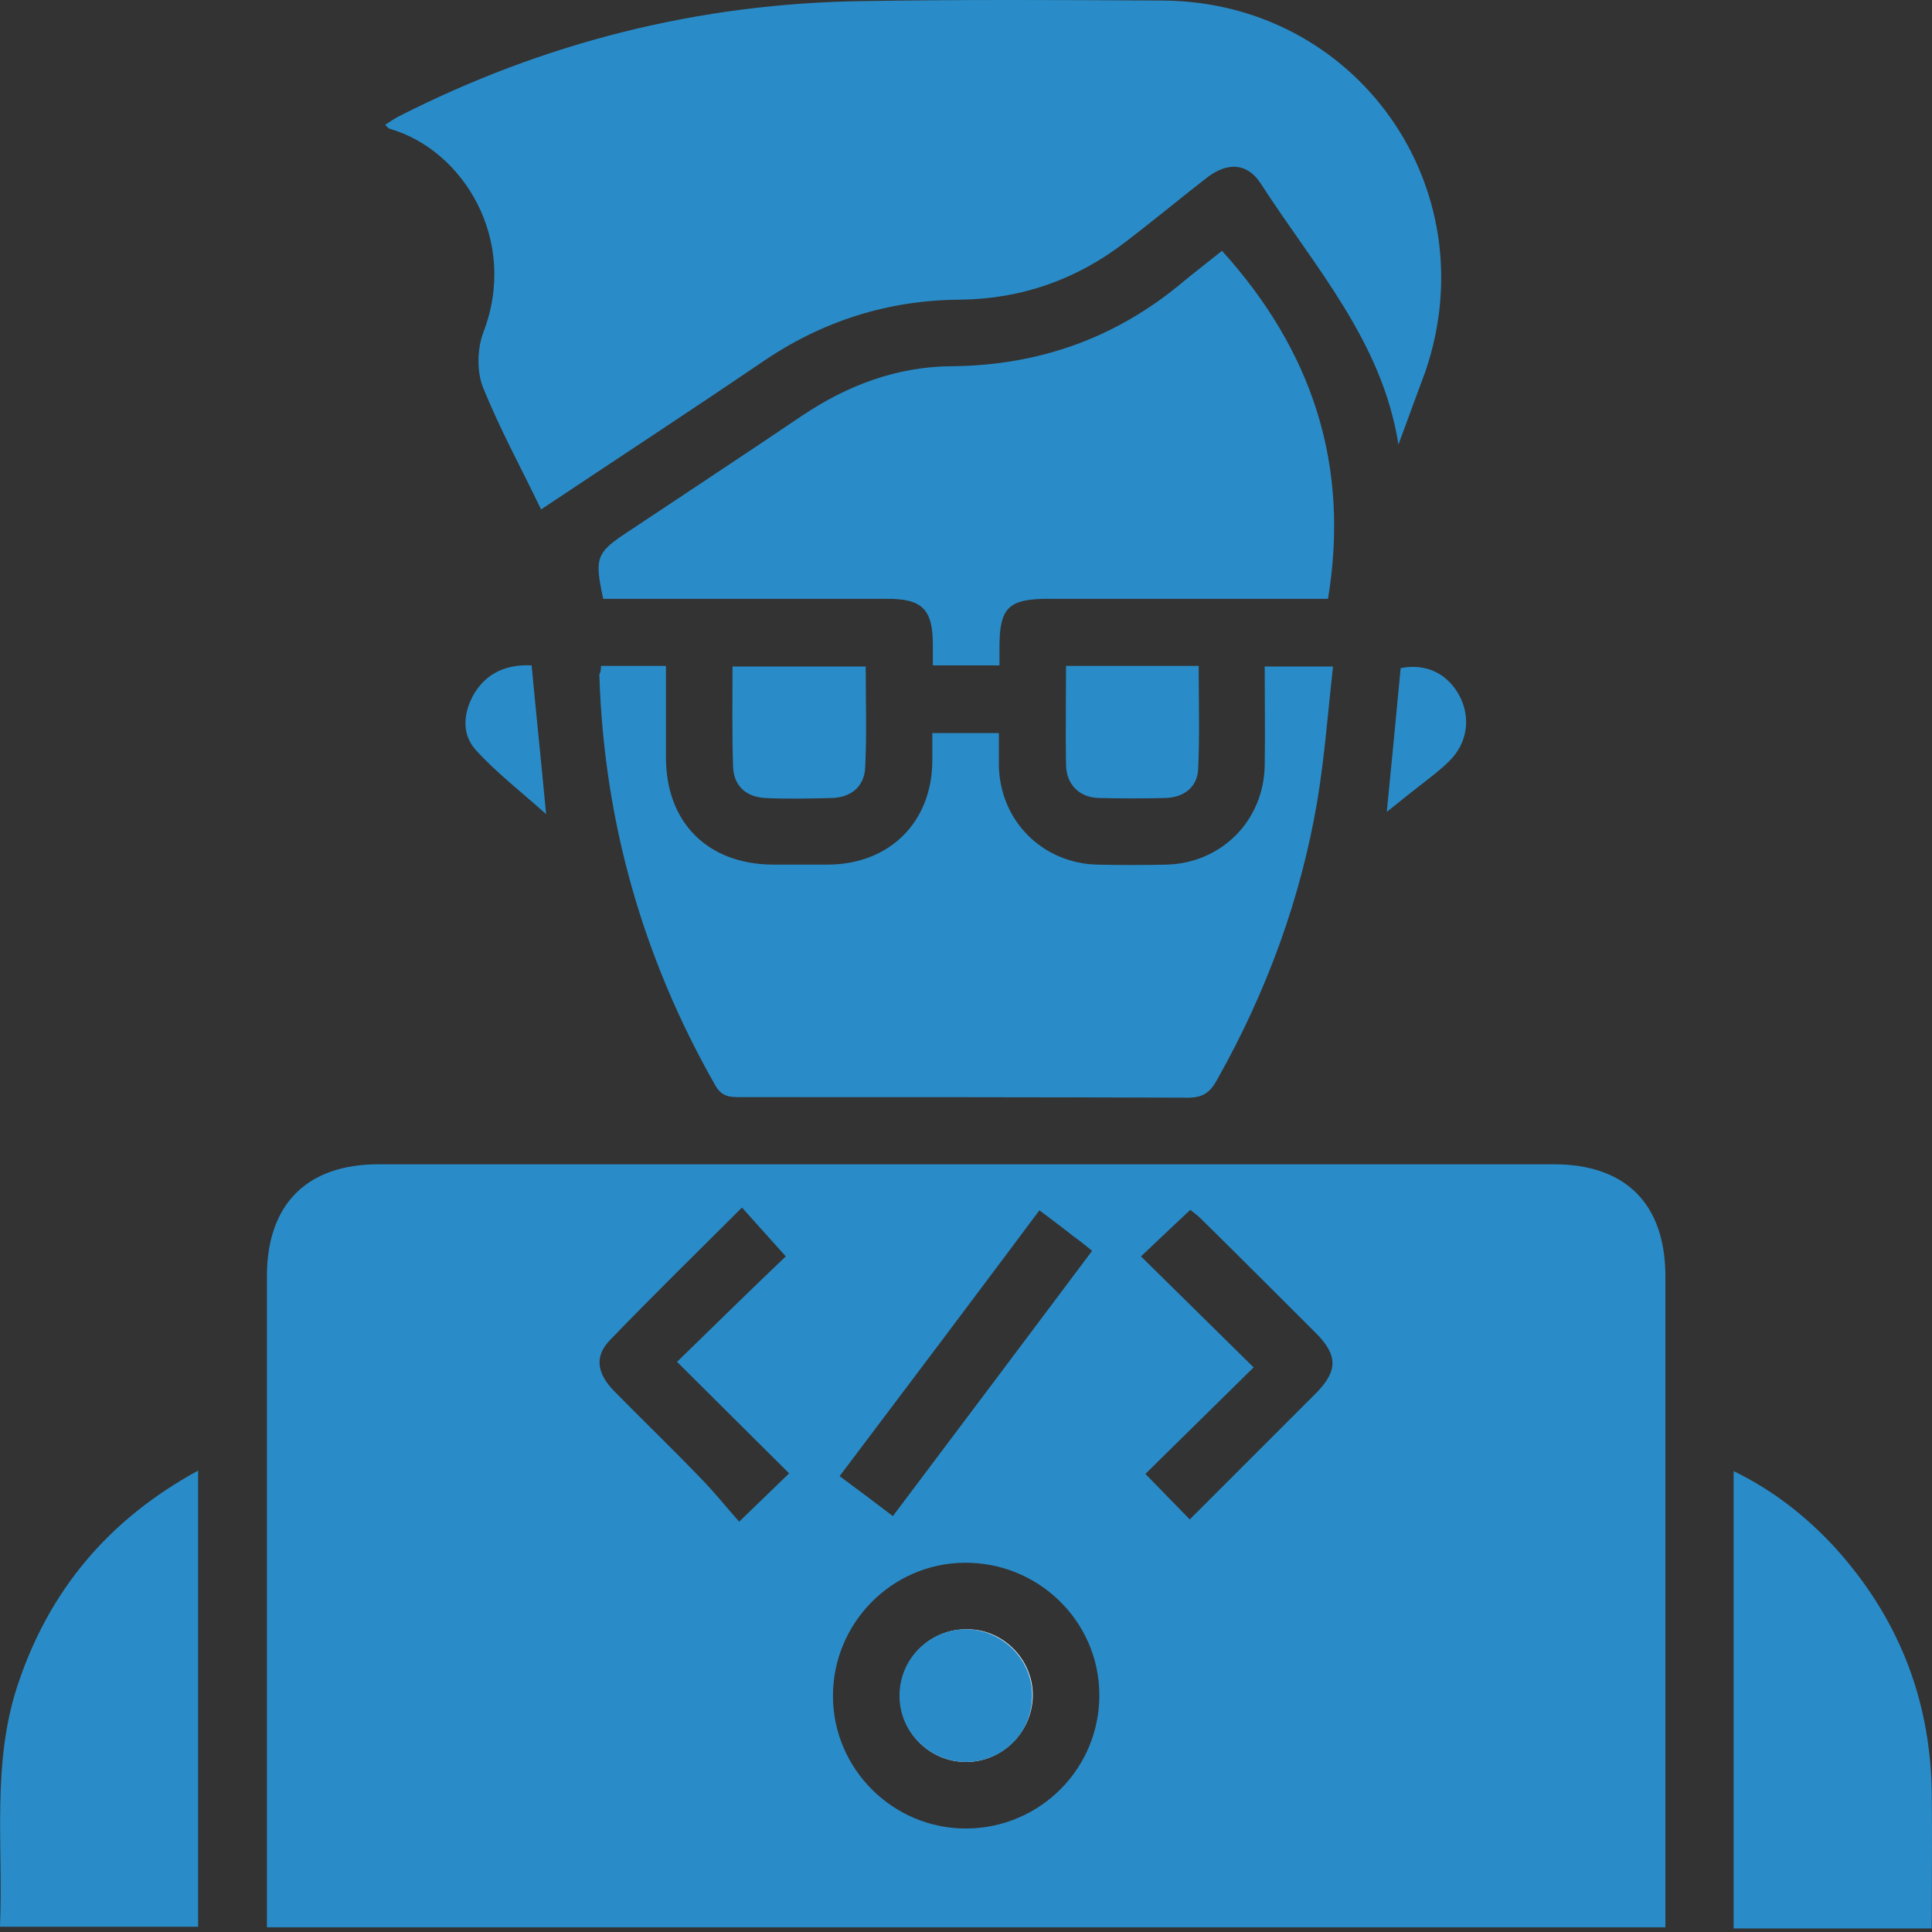 <svg width="46" height="46" viewBox="0 0 46 46" fill="none" xmlns="http://www.w3.org/2000/svg">
<rect x="0" y="0" width="46" height="46" fill="#333333" stroke="none"/>
<path d="M6.355 45.888C6.355 45.69 6.355 45.532 6.355 45.373C6.355 40.379 6.355 35.384 6.355 30.39C6.355 28.672 7.307 27.721 9.011 27.721C18.339 27.721 27.668 27.721 36.996 27.721C38.714 27.721 39.652 28.672 39.652 30.39C39.652 35.384 39.652 40.379 39.652 45.373C39.652 45.532 39.652 45.703 39.652 45.888C28.553 45.888 17.481 45.888 6.355 45.888ZM26.175 40.339C26.162 38.595 24.721 37.194 22.964 37.208C21.233 37.221 19.832 38.648 19.832 40.379C19.832 42.123 21.273 43.55 23.017 43.536C24.774 43.523 26.188 42.096 26.175 40.339ZM16.12 32.425C17.058 31.513 17.903 30.68 18.709 29.914C18.366 29.531 18.022 29.148 17.666 28.751C16.595 29.822 15.552 30.839 14.534 31.896C14.151 32.279 14.204 32.689 14.613 33.112C15.287 33.799 15.974 34.459 16.635 35.146C16.979 35.49 17.282 35.873 17.599 36.23C18.062 35.781 18.419 35.437 18.789 35.08C17.917 34.208 17.071 33.376 16.12 32.425ZM27.166 29.914C28.051 30.786 28.91 31.632 29.848 32.557C28.976 33.416 28.117 34.261 27.271 35.093C27.602 35.437 27.958 35.794 28.328 36.177C29.333 35.173 30.337 34.169 31.341 33.164C31.856 32.636 31.856 32.266 31.328 31.737C30.416 30.826 29.504 29.914 28.593 29.016C28.5 28.923 28.395 28.857 28.342 28.804C27.958 29.161 27.602 29.504 27.166 29.914ZM24.748 28.817C23.149 30.958 21.577 33.045 19.991 35.146C20.44 35.477 20.823 35.767 21.259 36.098C22.858 33.97 24.431 31.883 26.003 29.782C25.844 29.65 25.712 29.544 25.58 29.452C25.329 29.253 25.065 29.055 24.748 28.817Z" fill="#298CC9"/>
<path d="M33.296 10.584C32.913 8.126 31.288 6.342 30.02 4.373C29.703 3.885 29.24 3.845 28.738 4.228C28.091 4.73 27.456 5.259 26.796 5.761C25.633 6.659 24.312 7.122 22.845 7.135C21.127 7.148 19.568 7.65 18.154 8.615C16.424 9.791 14.666 10.94 12.883 12.129C12.407 11.139 11.892 10.2 11.495 9.209C11.35 8.839 11.363 8.298 11.508 7.915C12.354 5.721 11.033 3.567 9.275 3.065C9.249 3.052 9.223 3.026 9.17 2.973C9.275 2.907 9.381 2.828 9.487 2.775C12.962 1.004 16.648 0.079 20.546 0.026C22.924 -0.013 25.303 0 27.681 0.013C32.292 0.04 35.424 4.453 33.944 8.826C33.733 9.408 33.508 10.002 33.296 10.584Z" fill="#298CC9"/>
<path d="M14.31 15.855C14.838 15.855 15.314 15.855 15.856 15.855C15.856 16.595 15.856 17.309 15.856 18.036C15.856 19.581 16.846 20.573 18.392 20.586C18.842 20.586 19.278 20.586 19.727 20.586C21.18 20.573 22.184 19.581 22.198 18.128C22.198 17.917 22.198 17.705 22.198 17.454C22.726 17.454 23.228 17.454 23.783 17.454C23.783 17.705 23.783 17.97 23.783 18.234C23.81 19.542 24.814 20.546 26.109 20.586C26.664 20.599 27.232 20.599 27.787 20.586C29.082 20.546 30.086 19.542 30.112 18.234C30.125 17.454 30.112 16.688 30.112 15.869C30.628 15.869 31.13 15.869 31.738 15.869C31.619 16.939 31.539 18.009 31.367 19.053C30.971 21.405 30.152 23.625 28.976 25.712C28.817 26.003 28.646 26.135 28.289 26.135C24.735 26.122 21.194 26.122 17.639 26.122C17.388 26.122 17.19 26.122 17.032 25.844C15.301 22.805 14.376 19.542 14.27 16.054C14.296 16.014 14.31 15.961 14.31 15.855Z" fill="#298CC9"/>
<path d="M29.095 5.972C31.235 8.337 32.147 11.059 31.619 14.257C31.513 14.257 31.341 14.257 31.169 14.257C29.108 14.257 27.047 14.257 24.972 14.257C24.008 14.257 23.797 14.468 23.797 15.406C23.797 15.538 23.797 15.657 23.797 15.842C23.519 15.842 23.268 15.842 23.03 15.842C22.779 15.842 22.541 15.842 22.211 15.842C22.211 15.67 22.211 15.512 22.211 15.353C22.211 14.508 21.96 14.257 21.128 14.257C19.053 14.257 16.965 14.257 14.891 14.257C14.706 14.257 14.534 14.257 14.362 14.257C14.151 13.279 14.191 13.16 14.957 12.658C16.344 11.733 17.732 10.821 19.119 9.883C20.189 9.17 21.352 8.734 22.634 8.72C24.735 8.707 26.584 8.047 28.183 6.699C28.487 6.448 28.817 6.197 29.095 5.972Z" fill="#298CC9"/>
<path d="M0 45.875C0.079 43.933 -0.198 42.017 0.41 40.154C1.15 37.895 2.563 36.19 4.717 35.014C4.717 38.648 4.717 42.242 4.717 45.875C3.184 45.875 1.625 45.875 0 45.875Z" fill="#298CC9"/>
<path d="M45.994 45.915C44.475 45.915 43.048 45.915 41.607 45.915C41.515 45.915 41.409 45.915 41.277 45.915C41.277 42.294 41.277 38.687 41.277 35.027C42.202 35.477 42.982 36.084 43.669 36.824C45.175 38.476 45.955 40.418 45.994 42.651C46.007 43.735 45.994 44.805 45.994 45.915Z" fill="#298CC9"/>
<path d="M20.612 15.869C20.612 16.688 20.639 17.494 20.599 18.287C20.573 18.736 20.255 18.987 19.806 19C19.278 19.013 18.749 19.026 18.221 19C17.758 18.974 17.468 18.709 17.454 18.247C17.428 17.467 17.441 16.675 17.441 15.869C18.524 15.869 19.542 15.869 20.612 15.869Z" fill="#298CC9"/>
<path d="M25.382 15.855C26.465 15.855 27.483 15.855 28.54 15.855C28.54 16.688 28.566 17.507 28.527 18.326C28.5 18.749 28.183 18.987 27.747 19C27.219 19.013 26.69 19.013 26.162 19C25.699 18.987 25.395 18.683 25.382 18.221C25.369 17.441 25.382 16.675 25.382 15.855Z" fill="#298CC9"/>
<path d="M12.658 15.842C12.764 16.992 12.883 18.102 13.002 19.383C12.381 18.828 11.799 18.379 11.323 17.851C10.98 17.467 11.033 16.952 11.297 16.503C11.601 16.014 12.063 15.816 12.658 15.842Z" fill="#298CC9"/>
<path d="M33.019 19.33C33.138 18.128 33.244 17.018 33.349 15.908C33.944 15.789 34.446 16.027 34.737 16.543C35.027 17.071 34.948 17.692 34.499 18.128C34.34 18.287 34.155 18.432 33.97 18.577C33.666 18.815 33.376 19.04 33.019 19.33Z" fill="#298CC9"/>
<path d="M22.977 41.951C23.836 41.964 24.563 41.264 24.589 40.405C24.616 39.546 23.915 38.806 23.056 38.793C22.171 38.767 21.431 39.48 21.431 40.365C21.418 41.224 22.118 41.938 22.977 41.951Z" fill="white"/>
<path d="M22.977 41.951C22.118 41.938 21.405 41.224 21.418 40.365C21.418 39.48 22.158 38.767 23.043 38.793C23.902 38.82 24.602 39.546 24.576 40.405C24.563 41.277 23.849 41.964 22.977 41.951Z" fill="#298CC9"/>
</svg>
